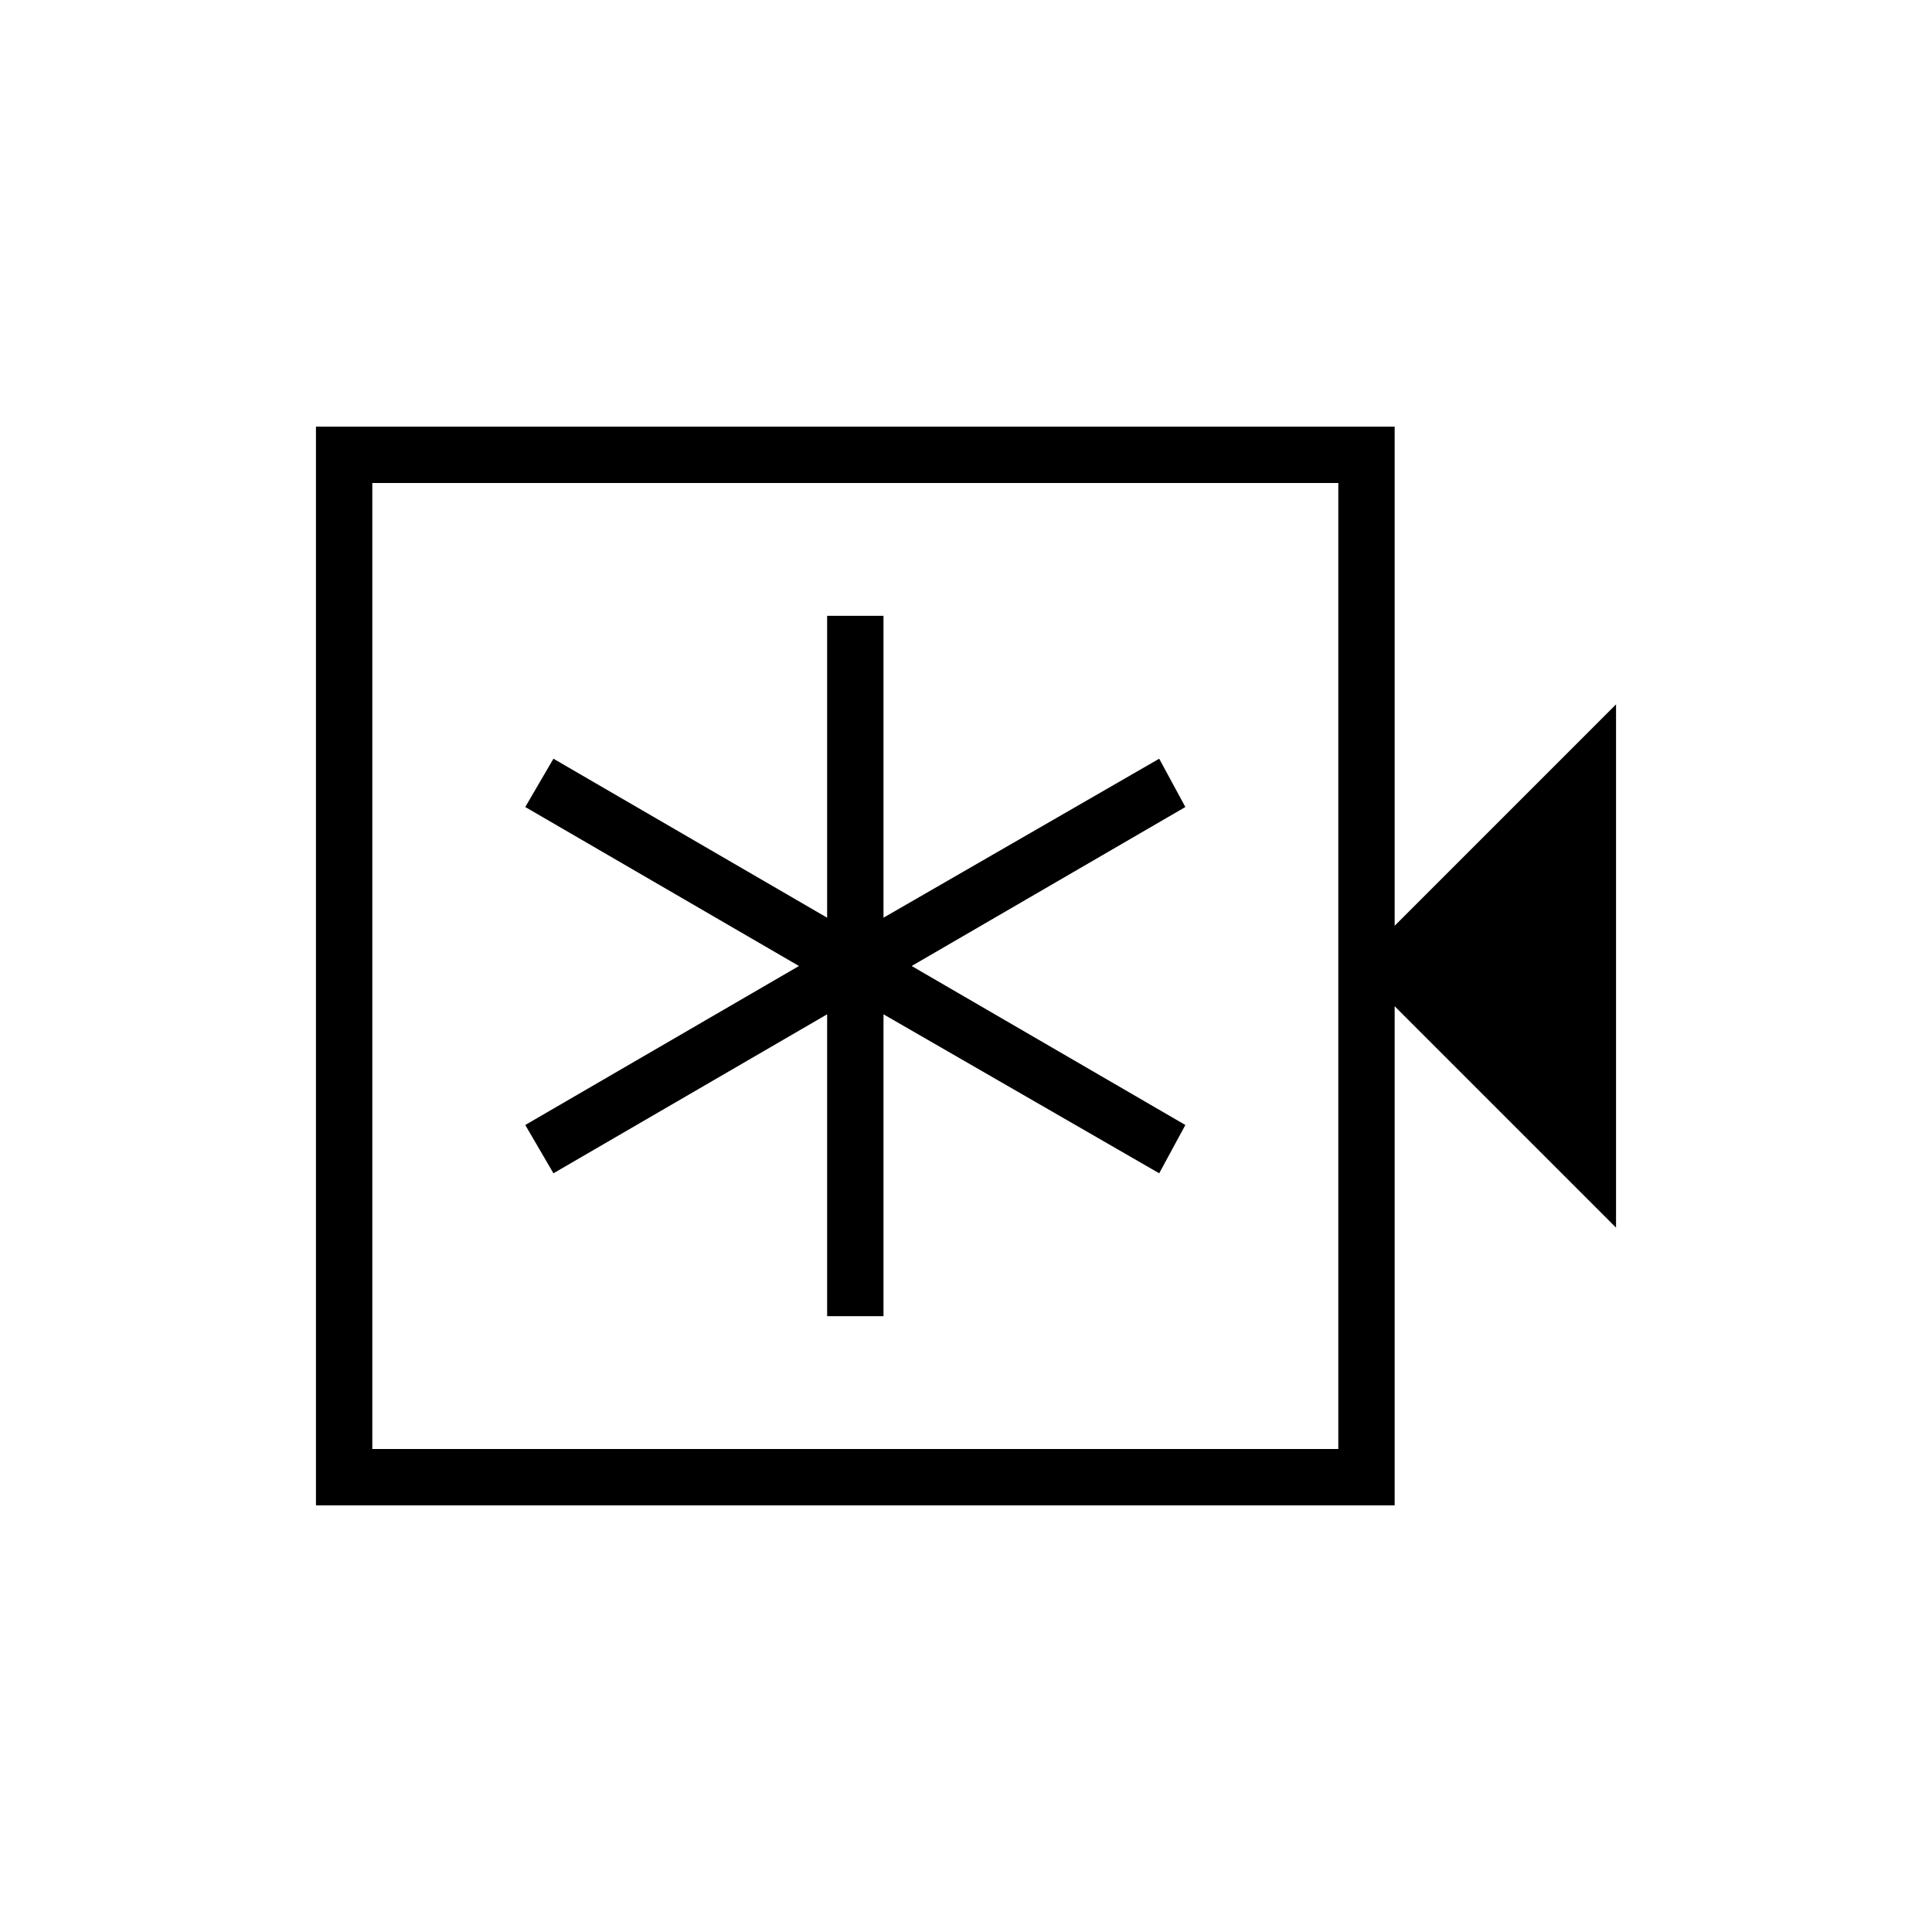 <svg xmlns="http://www.w3.org/2000/svg" height="24" width="24"><path d="M10.275 16.35H10.975V12.6L14.4 14.575L14.725 13.975L11.325 12L14.725 10.025L14.4 9.425L10.975 11.4V7.65H10.275V11.4L6.875 9.425L6.525 10.025L9.925 12L6.525 13.975L6.875 14.575L10.275 12.6ZM3.925 18.7V5.3H17.325V11.5L20.075 8.75V15.25L17.325 12.5V18.7ZM4.625 18H16.625V6H4.625ZM4.625 6V18Z"/></svg>